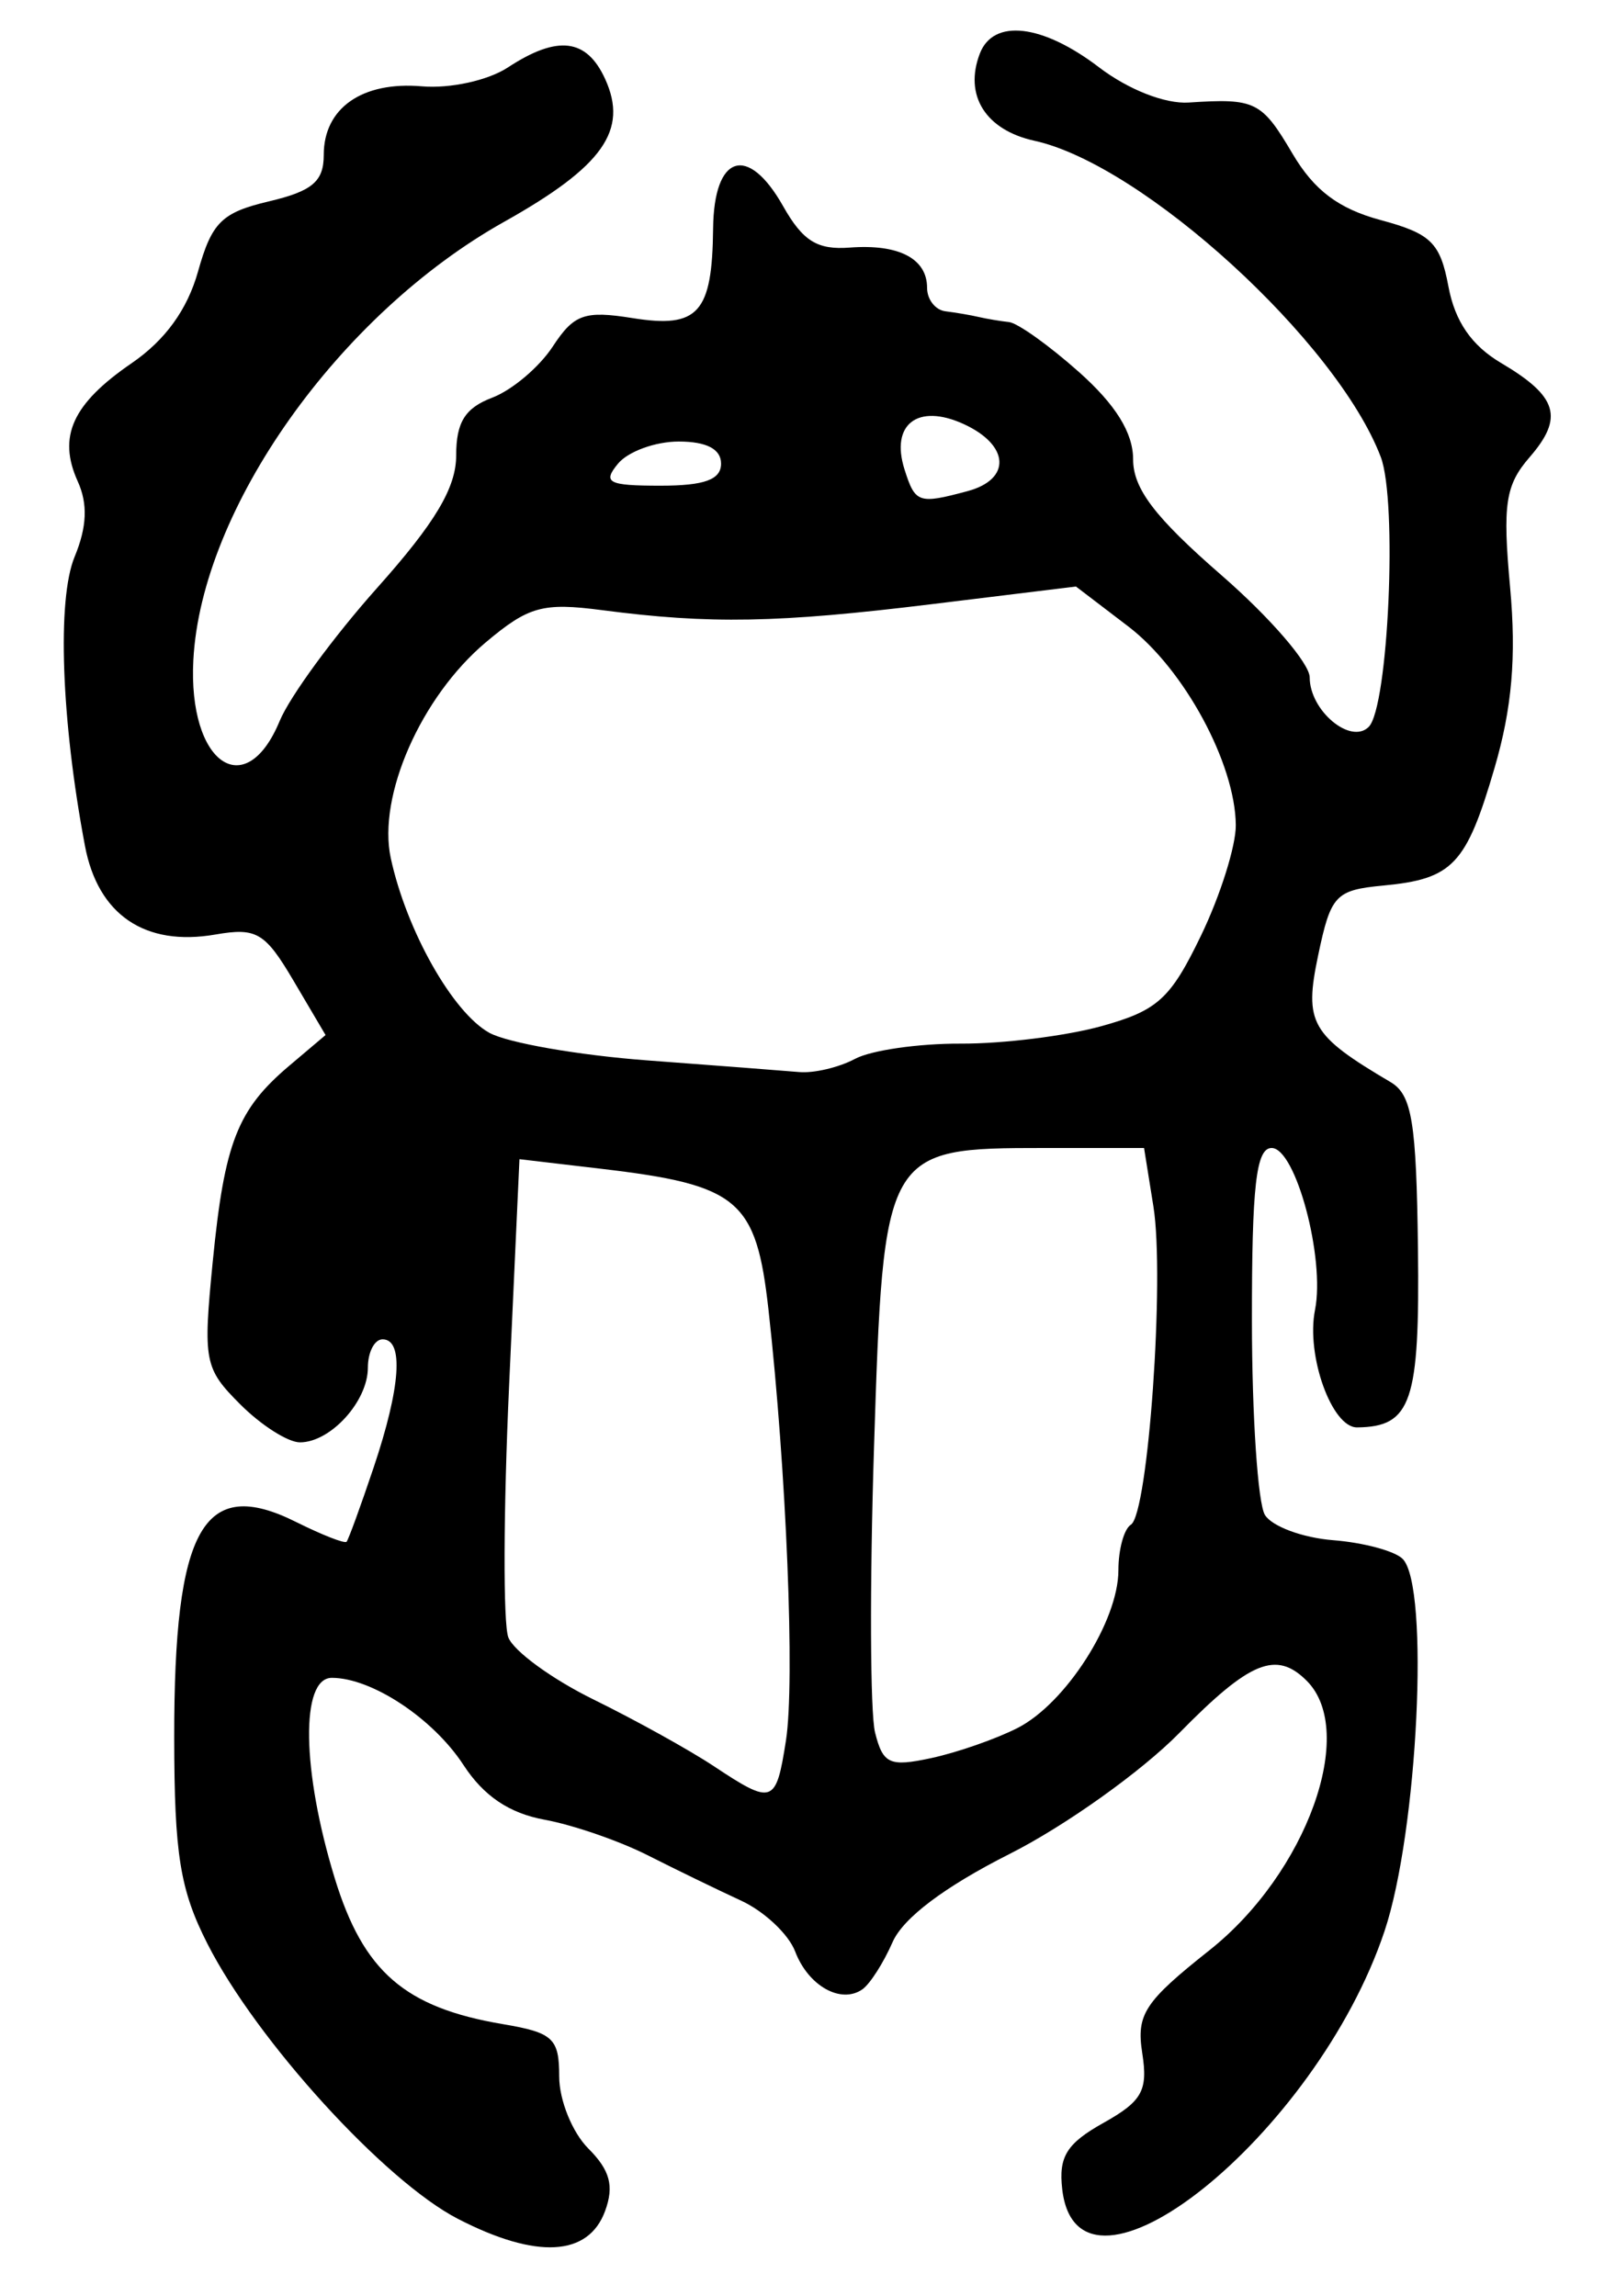 <?xml version="1.0" encoding="UTF-8" standalone="no"?>
<!-- Created with Inkscape (http://www.inkscape.org/) -->

<svg
   version="1.1"
   id="svg99"
   width="145.333"
   height="208"
   viewBox="0 0 145.333 208"
   xmlns="http://www.w3.org/2000/svg"
   xmlns:svg="http://www.w3.org/2000/svg">
  <defs
     id="defs103" />
  <g
     id="g105">
    <path
       style="fill:#000000;stroke-width:1.333"
       d="m 41.492,201.013 c -6.646,-3.428 -18.238,-16.154 -22.693,-24.914 -2.489,-4.894 -3.003,-8.08 -3.014,-18.667 -0.019,-19.043 2.637,-23.745 11.046,-19.55 2.347,1.171 4.404,1.976 4.571,1.79 0.167,-0.187 1.27,-3.21 2.45,-6.719 2.449,-7.28 2.753,-11.62 0.813,-11.62 -0.733,0 -1.333,1.157 -1.333,2.571 0,3.047 -3.382,6.762 -6.156,6.762 -1.081,0 -3.511,-1.546 -5.4,-3.435 -3.267,-3.267 -3.389,-3.901 -2.497,-12.959 1.06,-10.76 2.228,-13.748 6.928,-17.722 l 3.291,-2.783 -2.9,-4.916 C 24.014,84.47 23.244,84.015 19.516,84.661 13.135,85.768 8.88,82.878 7.699,76.636 5.55,65.274 5.157,54.311 6.76,50.442 7.882,47.732 7.969,45.652 7.043,43.607 5.208,39.55 6.563,36.58 11.922,32.907 c 3.044,-2.086 5.051,-4.855 6.02,-8.309 1.251,-4.458 2.145,-5.344 6.423,-6.355 3.939,-0.931 4.969,-1.805 4.969,-4.213 0,-4.241 3.482,-6.675 8.885,-6.21 2.569,0.221 6.002,-0.532 7.804,-1.713 4.497,-2.947 7.13,-2.631 8.81,1.057 2.115,4.641 -0.201,7.912 -9.158,12.933 -14.96,8.386 -27.427,25.961 -28.156,39.692 -0.496,9.348 4.716,13.025 7.825,5.519 0.917,-2.213 4.89,-7.636 8.828,-12.05 5.27,-5.906 7.161,-9.078 7.161,-12.009 0,-2.999 0.806,-4.289 3.264,-5.223 1.795,-0.682 4.262,-2.764 5.481,-4.626 1.926,-2.939 2.879,-3.279 7.236,-2.583 5.955,0.952 7.219,-0.453 7.298,-8.119 0.069,-6.7 3.143,-7.683 6.34,-2.026 1.79,3.166 3.099,3.981 6.038,3.757 4.446,-0.339 7.01,0.995 7.01,3.648 0,1.057 0.75,2.013 1.667,2.124 0.917,0.112 2.267,0.342 3,0.513 0.733,0.17 1.974,0.379 2.758,0.464 0.783,0.085 3.633,2.119 6.333,4.521 3.328,2.961 4.909,5.508 4.909,7.908 0,2.666 1.977,5.261 8,10.499 4.4,3.827 8,7.995 8,9.262 0,3.007 3.712,6.118 5.348,4.482 1.783,-1.783 2.617,-20.439 1.092,-24.449 C 121.132,30.949 103.566,14.911 93.727,12.752 89.296,11.78 87.327,8.638 88.779,4.855 90.003,1.665 94.437,2.175 99.578,6.097 c 2.649,2.02 5.988,3.332 8.126,3.192 6.046,-0.396 6.6,-0.123 9.408,4.636 1.958,3.318 4.172,4.985 7.986,6.012 4.564,1.229 5.394,2.044 6.142,6.031 0.592,3.155 2.097,5.338 4.771,6.917 5.128,3.029 5.704,4.935 2.582,8.535 -2.196,2.532 -2.456,4.263 -1.769,11.775 0.576,6.298 0.176,10.957 -1.404,16.361 -2.571,8.79 -3.783,10.071 -10.091,10.669 -4.329,0.411 -4.749,0.861 -5.893,6.309 -1.292,6.153 -0.683,7.22 6.56,11.498 1.935,1.143 2.339,3.594 2.48,15.056 0.171,13.936 -0.586,16.166 -5.508,16.225 -2.294,0.028 -4.643,-6.516 -3.819,-10.643 C 120.078,114.006 117.398,104 115.219,104 c -1.407,0 -1.796,3.408 -1.787,15.677 0.006,8.622 0.537,16.528 1.18,17.568 0.643,1.04 3.421,2.068 6.174,2.285 2.753,0.217 5.588,0.978 6.301,1.691 2.463,2.463 1.382,24.696 -1.639,33.723 -6.199,18.523 -27.776,35.797 -29.204,23.38 -0.339,-2.945 0.403,-4.14 3.726,-6 3.519,-1.97 4.055,-2.93 3.526,-6.323 -0.548,-3.517 0.188,-4.644 6.1,-9.333 8.786,-6.97 13.412,-19.791 8.804,-24.4 -2.765,-2.765 -5.144,-1.791 -11.552,4.733 -3.422,3.483 -10.332,8.409 -15.357,10.945 -5.909,2.983 -9.659,5.808 -10.619,8 -0.816,1.864 -2.042,3.783 -2.724,4.265 -1.94,1.372 -4.913,-0.295 -6.101,-3.42 -0.595,-1.566 -2.799,-3.638 -4.898,-4.606 -2.099,-0.968 -5.916,-2.822 -8.482,-4.12 -2.567,-1.298 -6.767,-2.745 -9.333,-3.214 -3.194,-0.585 -5.508,-2.146 -7.333,-4.946 C 39.249,155.681 33.69,152 30.066,152 c -2.852,0 -2.728,8.404 0.267,18.166 2.593,8.451 6.344,11.705 15.222,13.205 4.559,0.77 5.112,1.284 5.112,4.746 0,2.136 1.186,5.069 2.635,6.518 1.972,1.972 2.355,3.399 1.523,5.667 -1.514,4.126 -6.224,4.377 -13.332,0.711 z m 29.722,-43.346 c 0.823,-5.266 0.047,-24.402 -1.581,-38.986 -1.117,-10.007 -2.691,-11.332 -15.2,-12.802 L 47.066,105.013 46.127,125.541 c -0.516,11.29 -0.548,21.547 -0.07,22.792 0.478,1.245 3.961,3.783 7.739,5.638 3.779,1.856 8.671,4.568 10.871,6.026 5.356,3.55 5.644,3.448 6.547,-2.331 z m 20.991,-1.128 c 4.365,-2.23 9.129,-9.683 9.129,-14.284 0,-1.887 0.51,-3.746 1.133,-4.131 1.564,-0.967 3.077,-22.339 2.04,-28.824 L 103.659,104 h -9.015 c -14.514,0 -14.595,0.142 -15.455,27.19 -0.394,12.388 -0.35,23.981 0.097,25.762 0.717,2.858 1.315,3.13 5.097,2.316 2.356,-0.507 5.876,-1.736 7.822,-2.729 z M 77.477,95.923 c 1.449,-0.776 5.76,-1.396 9.579,-1.378 3.819,0.018 9.565,-0.698 12.767,-1.59 5.08,-1.415 6.228,-2.462 9,-8.205 1.747,-3.621 3.164,-8.121 3.148,-10 -0.048,-5.582 -4.681,-14.14 -9.748,-18.004 l -4.734,-3.611 -13.078,1.6 c -13.943,1.706 -20.093,1.817 -29.862,0.54 -5.373,-0.702 -6.656,-0.347 -10.536,2.918 -5.862,4.932 -9.821,13.919 -8.608,19.539 1.416,6.561 5.612,13.998 8.933,15.833 1.648,0.91 8.096,2.035 14.329,2.5 6.233,0.465 12.423,0.94 13.754,1.056 1.332,0.116 3.607,-0.423 5.056,-1.199 z M 87.667,44.493 c 3.997,-1.071 3.808,-4.182 -0.37,-6.085 -4.148,-1.89 -6.638,0.034 -5.34,4.125 0.968,3.05 1.264,3.152 5.709,1.961 z M 65.333,42 c 0,-1.314 -1.315,-2 -3.837,-2 -2.11,0 -4.584,0.9 -5.497,2 -1.43,1.723 -0.898,2 3.837,2 3.997,0 5.497,-0.546 5.497,-2 z"
       id="path1133" />
  </g>
</svg>
